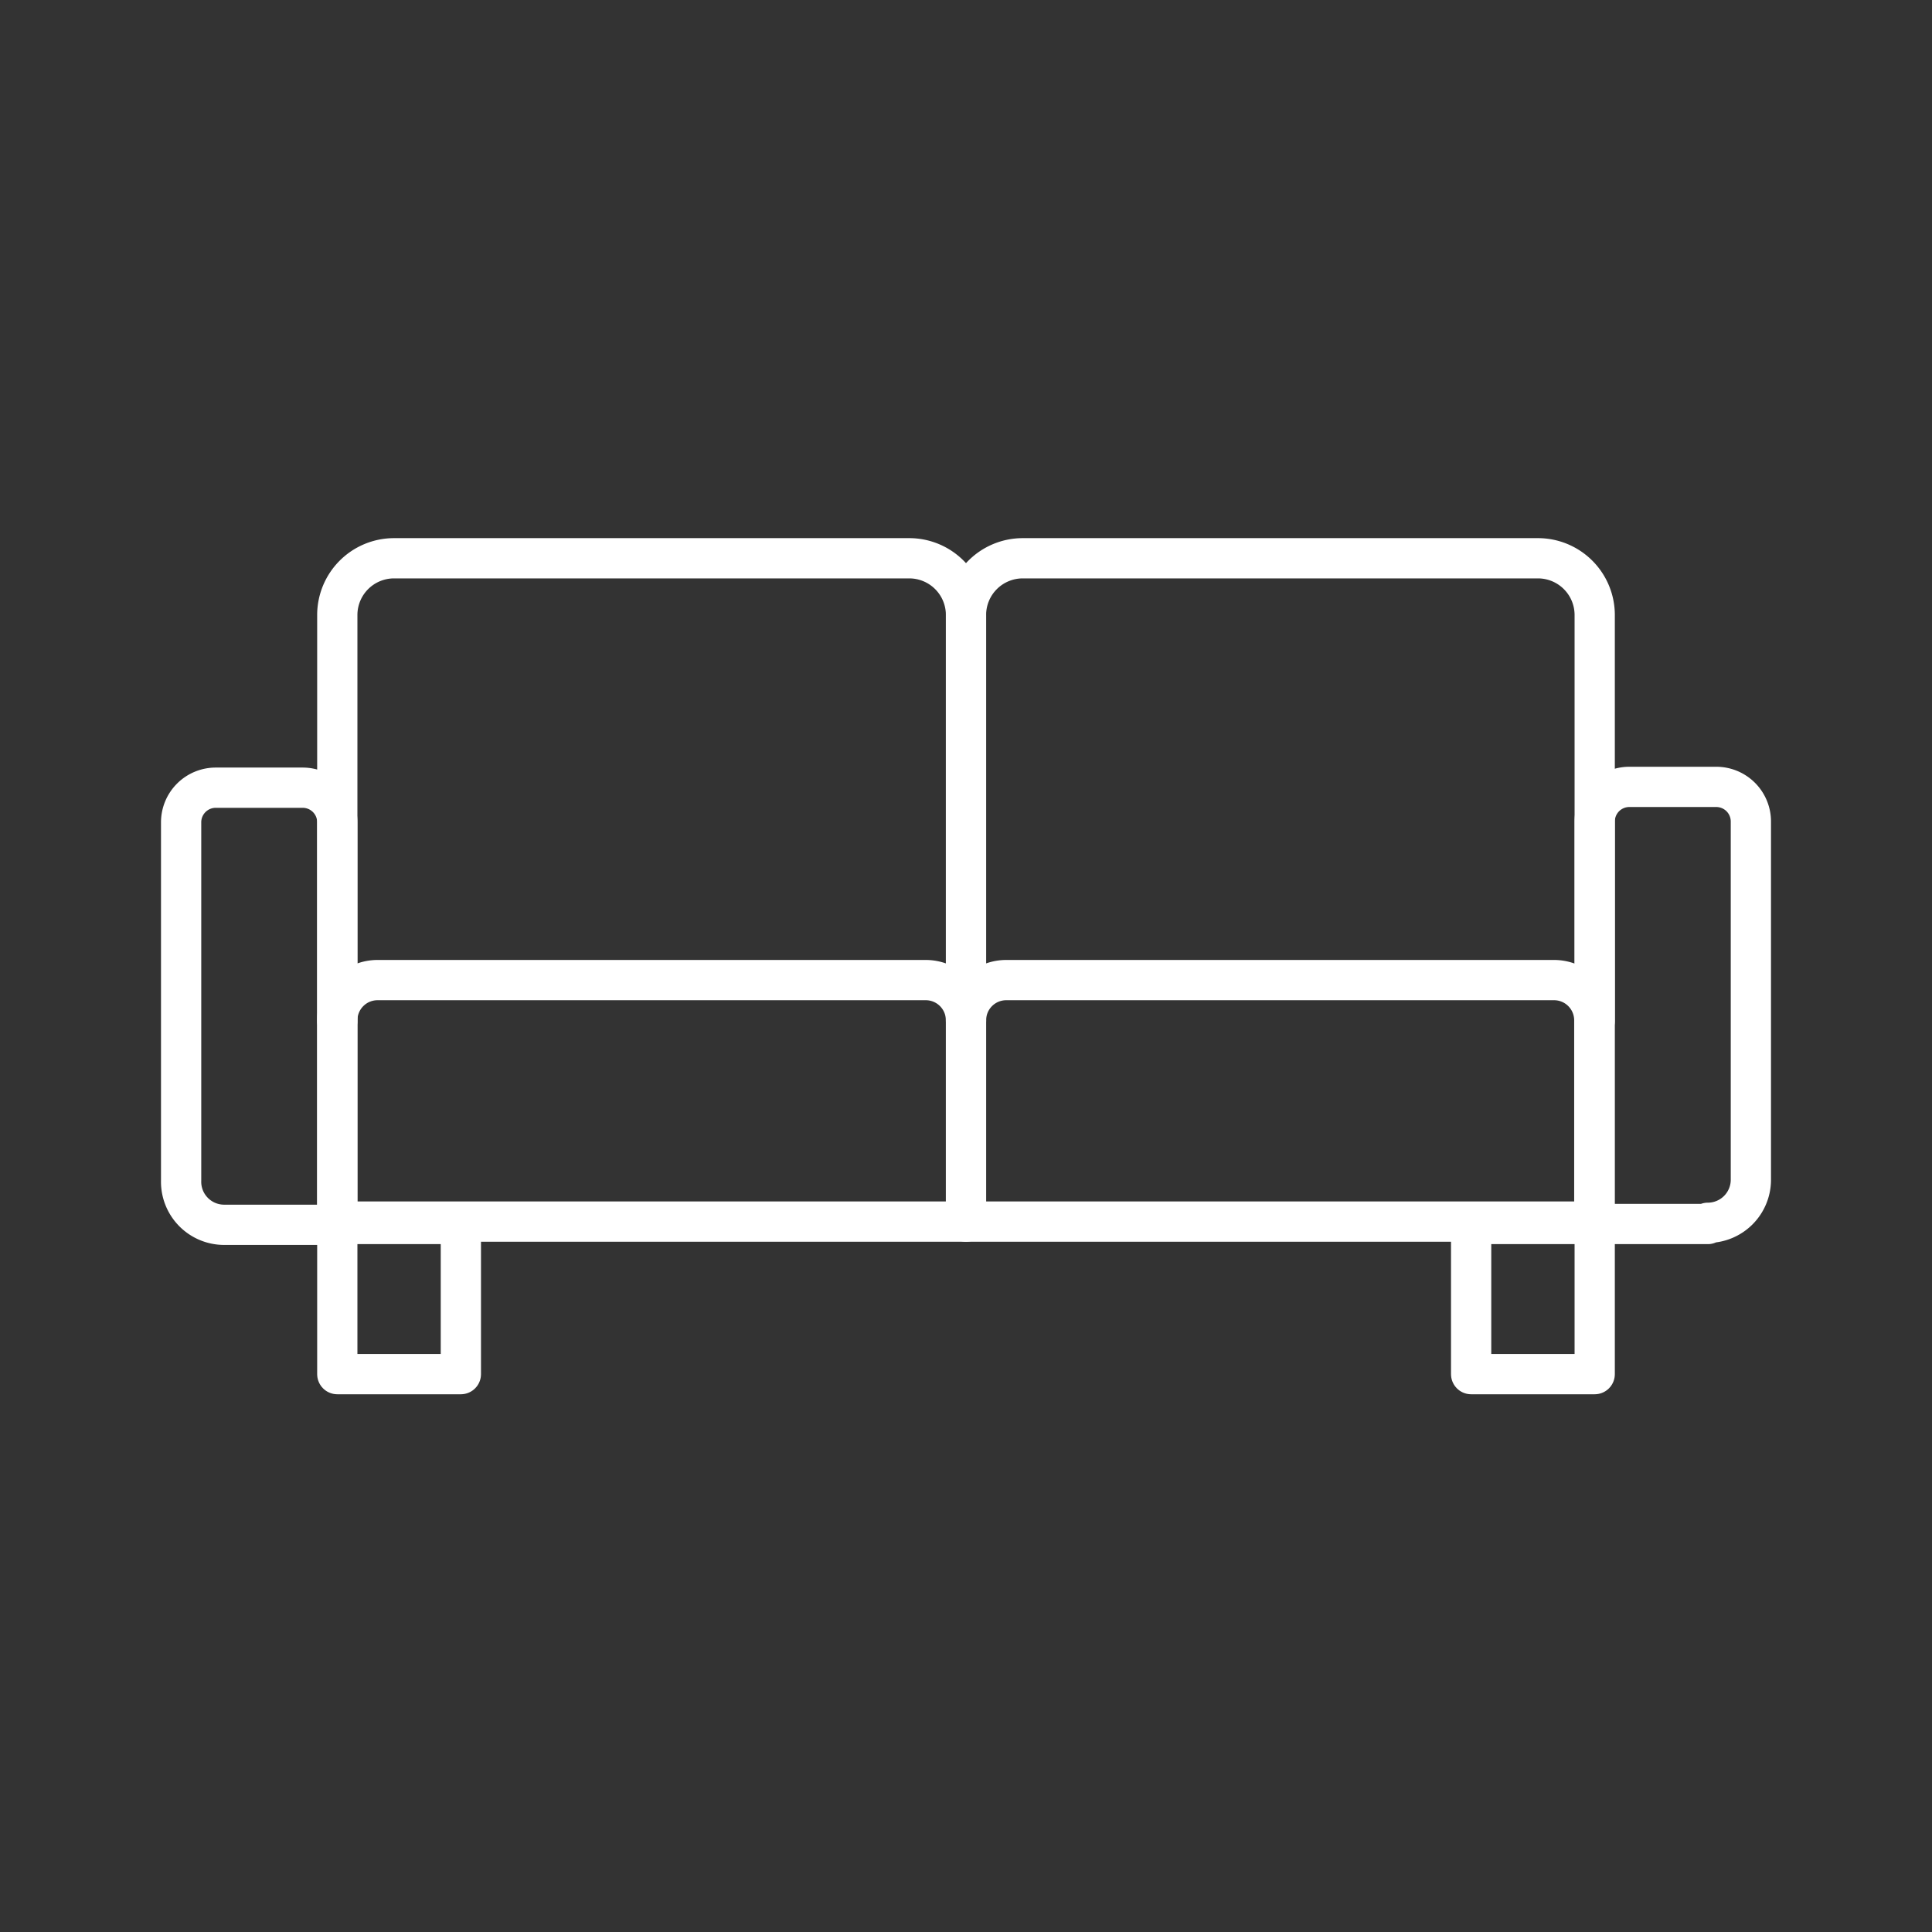 <svg viewBox="0 0 48 48" xmlns="http://www.w3.org/2000/svg">
 <rect x="0" y="0" width="48" height="48" fill="#333333" stroke="none"/>
 <defs>
  <style>.a{fill:none;stroke:#fff;stroke-linecap:round;stroke-linejoin:round;}</style>
 </defs>
 <path class="a" d="m9.39 24.35h13.61a1 1 0 0 1 1 1v5h-15.62v-5a1 1 0 0 1 1.01-1z"/>
 <path class="a" d="M8.38,25.36V15.28a1.41,1.41,0,0,1,1.41-1.41h12.8A1.41,1.41,0,0,1,24,15.28V25.36"/>
 <path class="a" d="M24,25.36V15.28a1.41,1.41,0,0,1,1.41-1.41h12.8a1.41,1.41,0,0,1,1.41,1.41V25.36"/>
 <path class="a" d="m5.36 19.57h2.16a0.86 0.86 0 0 1 0.86 0.86v10h-2.81a1.07 1.07 0 0 1-1.07-1.1v-8.9a0.86 0.86 0 0 1 0.86-0.86z"/>
 <path class="a" transform="translate(83.12 49.98) rotate(180)" d="m40.69 19.57h2.81v10a0.86 0.86 0 0 1-0.86 0.86h-2.16a0.86 0.86 0 0 1-0.86-0.86v-8.9a1.07 1.07 0 0 1 1.07-1.07z"/>
 <path class="a" d="m25 24.35h13.61a1 1 0 0 1 1 1v5h-15.61v-5a1 1 0 0 1 1-1z"/>
 <rect class="a" x="8.38" y="30.41" width="3.07" height="3.73"/>
 <rect class="a" x="36.55" y="30.41" width="3.07" height="3.73"/>
</svg>
